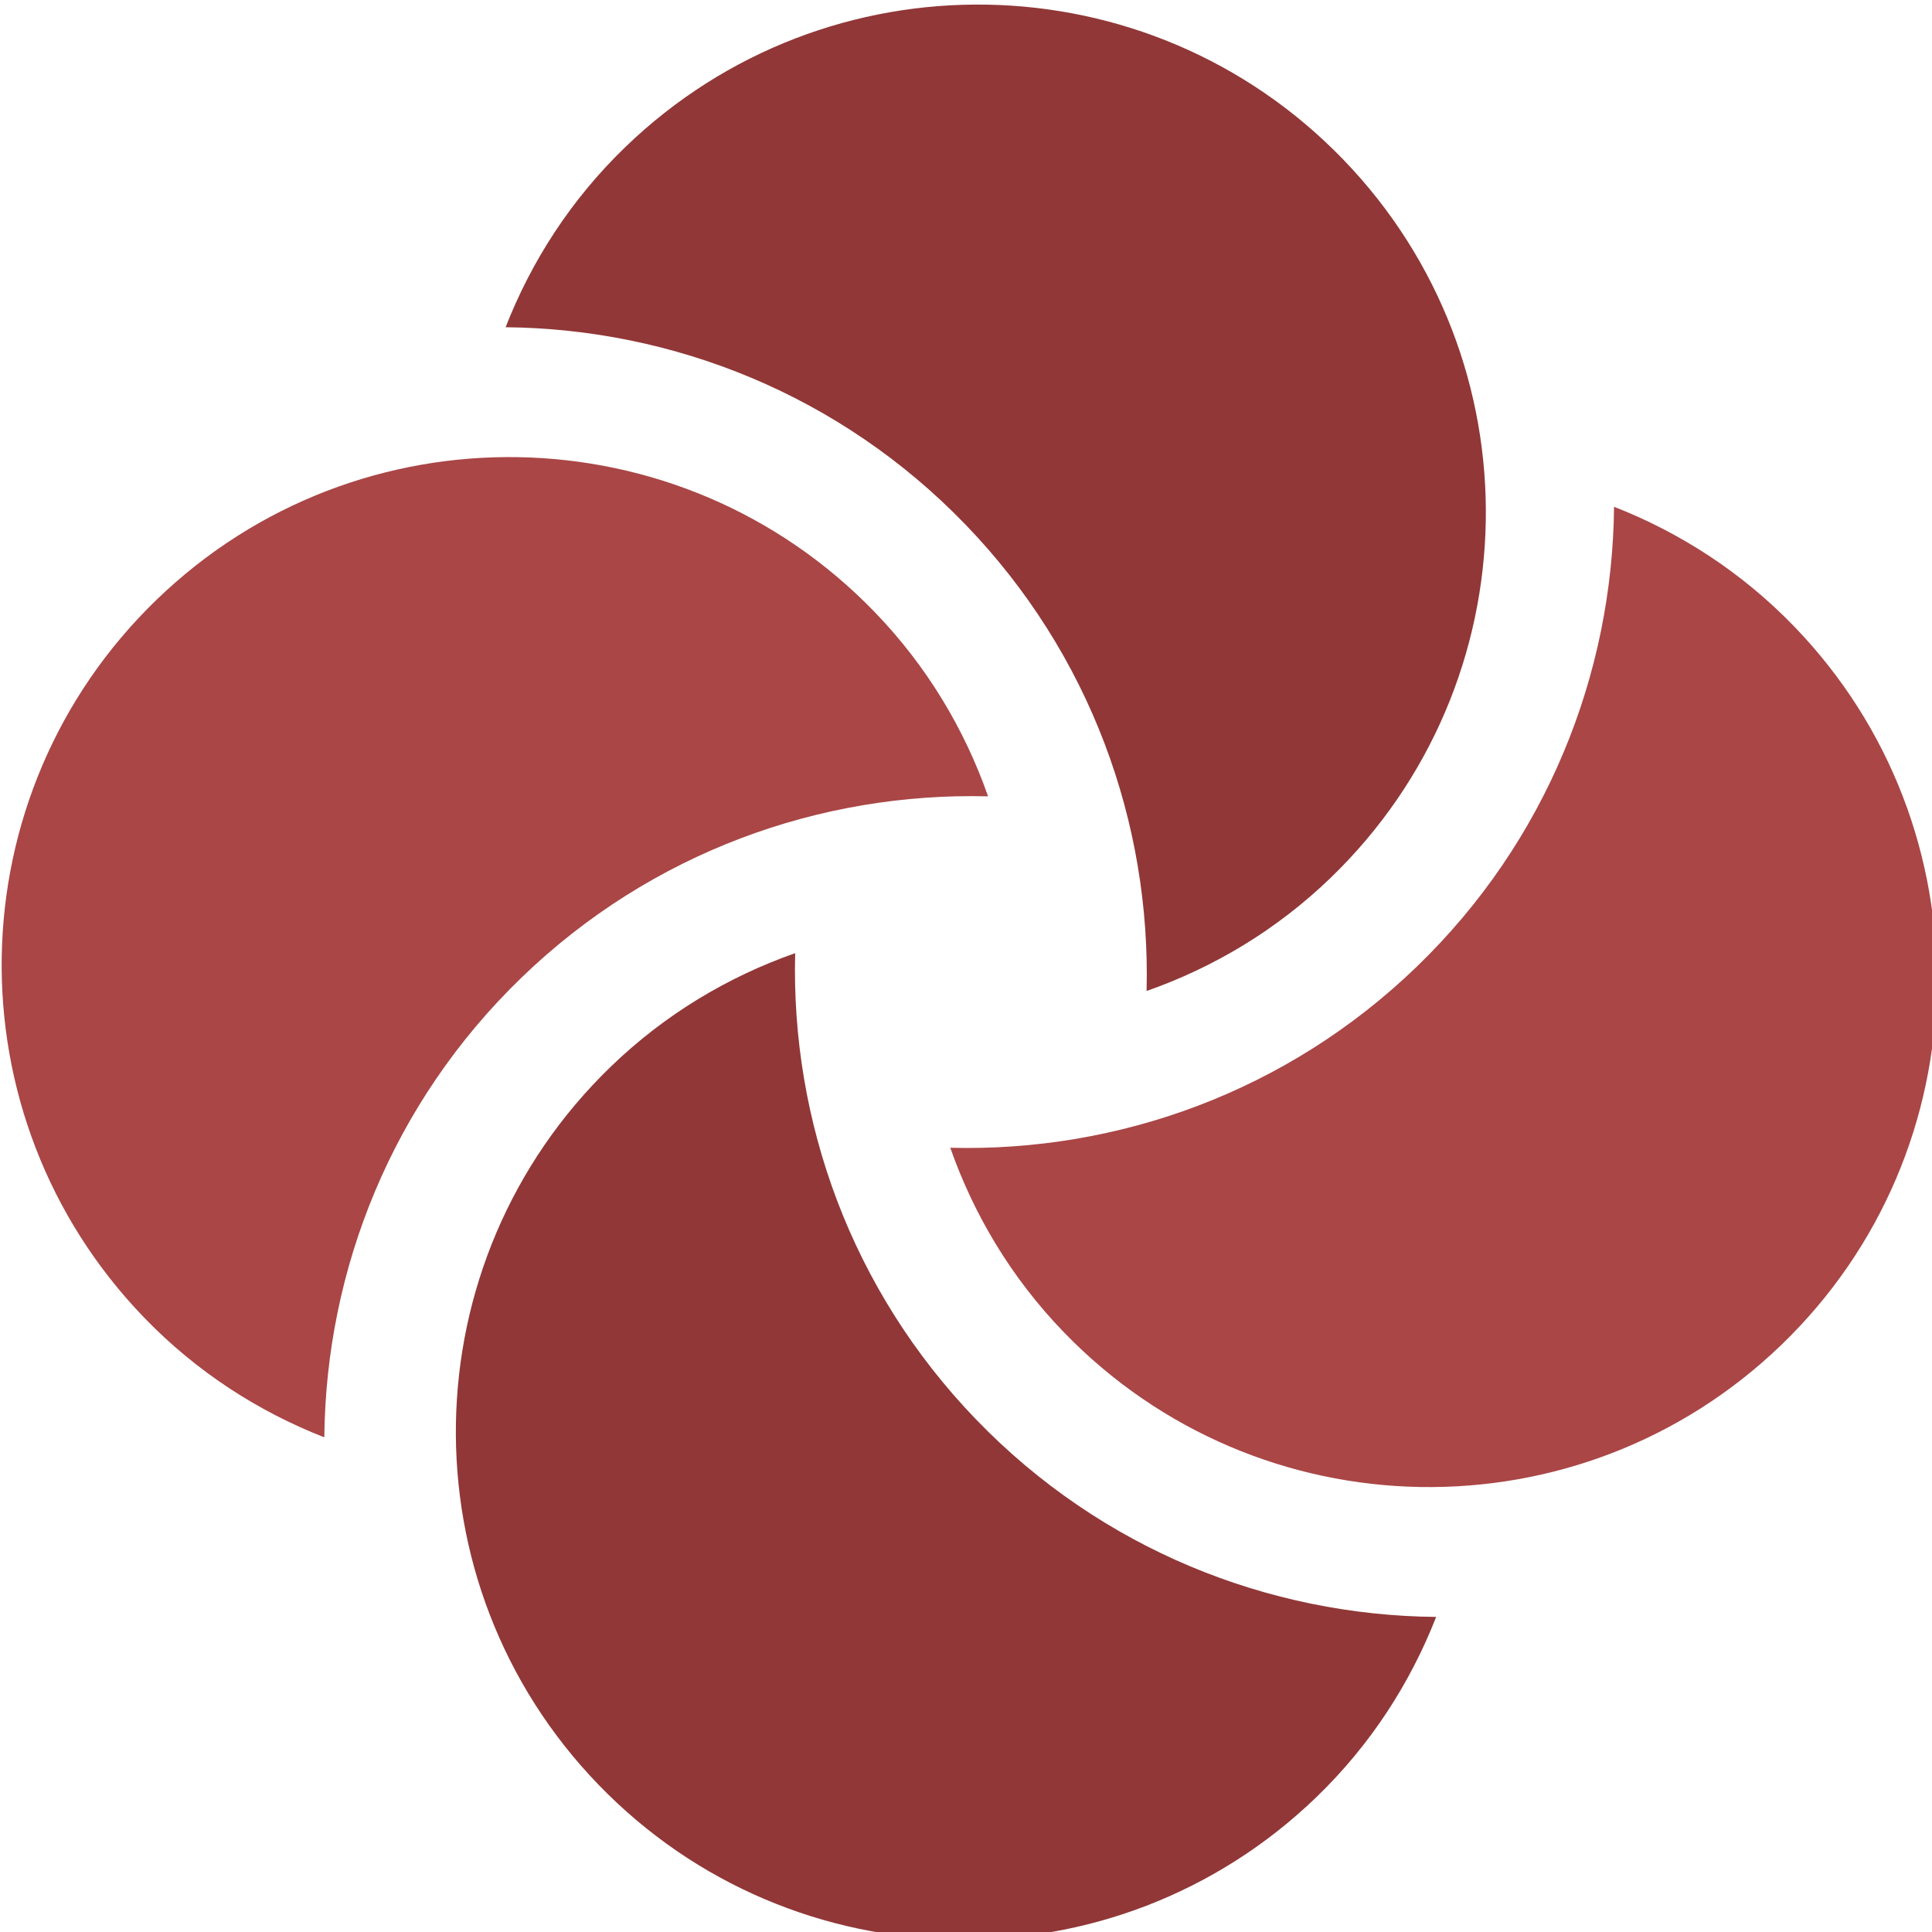 <svg
   xmlns="http://www.w3.org/2000/svg"
   width="24"
   height="24"
   viewBox="0 0 24 24"
   version="1.1">
  <g
     id="g841"
     transform="matrix(0.179,0,0,0.179,-11.185,-33.746)">
    <path
       id="_6MPHG1sevqtgf3L4HujLx"
       d="m 35,65.833 c 0,-8.587 3.535,-16.36 9.219,-21.956 -3.063,-1.406 -6.458,-2.21 -10.052,-2.21 C 20.82,41.667 10,52.487 10,65.833 10,79.18 20.82,90 34.167,90 37.761,90 41.155,89.196 44.219,87.79 38.535,82.194 35,74.421 35,65.833 Z"
       stroke="none"
       fill="#4bd18e"
       transform="matrix(1.013,1.049,-1.049,1.013,132.291,152.957)"
       style="fill:#aa4646;fill-opacity:1" />
    <path
       id="_UwTGw_7hHC6DiiaZ34aOB"
       d="m 65.833,65 c -8.587,0 -16.36,-3.535 -21.956,-9.222 -1.406,3.066 -2.21,6.461 -2.21,10.055 C 41.667,79.18 52.487,90 65.833,90 79.18,90 90,79.18 90,65.833 90,62.239 89.196,58.845 87.79,55.778 82.194,61.465 74.421,65 65.833,65 Z"
       stroke="none"
       fill="#f09116"
       transform="matrix(1.013,1.049,-1.049,1.013,131.733,152.143)"
       style="fill:#913737;fill-opacity:1" />
    <path
       id="_fXbuTUJzsYN1P7VrFDvTy"
       d="m 65.833,10 c -3.594,0 -6.988,0.804 -10.055,2.21 5.687,5.596 9.222,13.369 9.222,21.957 0,8.587 -3.535,16.36 -9.222,21.956 3.066,1.406 6.461,2.21 10.055,2.21 C 79.18,58.333 90,47.513 90,34.167 90,20.82 79.18,10 65.833,10 Z"
       stroke="none"
       fill="#8a25b1"
       transform="matrix(1.013,1.049,-1.049,1.013,130.804,152.815)"
       style="fill:#aa4646;fill-opacity:1" />
    <path
       id="_Gv_eQ6BGYVEs_FudcIAac"
       d="m 34.167,35 c 8.587,0 16.36,3.535 21.956,9.219 1.406,-3.063 2.21,-6.458 2.21,-10.052 C 58.333,20.82 47.513,10 34.167,10 20.82,10 10,20.82 10,34.167 c 0,3.594 0.804,6.988 2.21,10.052 C 17.806,38.535 25.579,35 34.167,35 Z"
       stroke="none"
       fill="#16c0f0"
       transform="matrix(1.013,1.049,-1.049,1.013,131.591,153.632)"
       style="fill:#913737;fill-opacity:1" />
  </g>
</svg>
